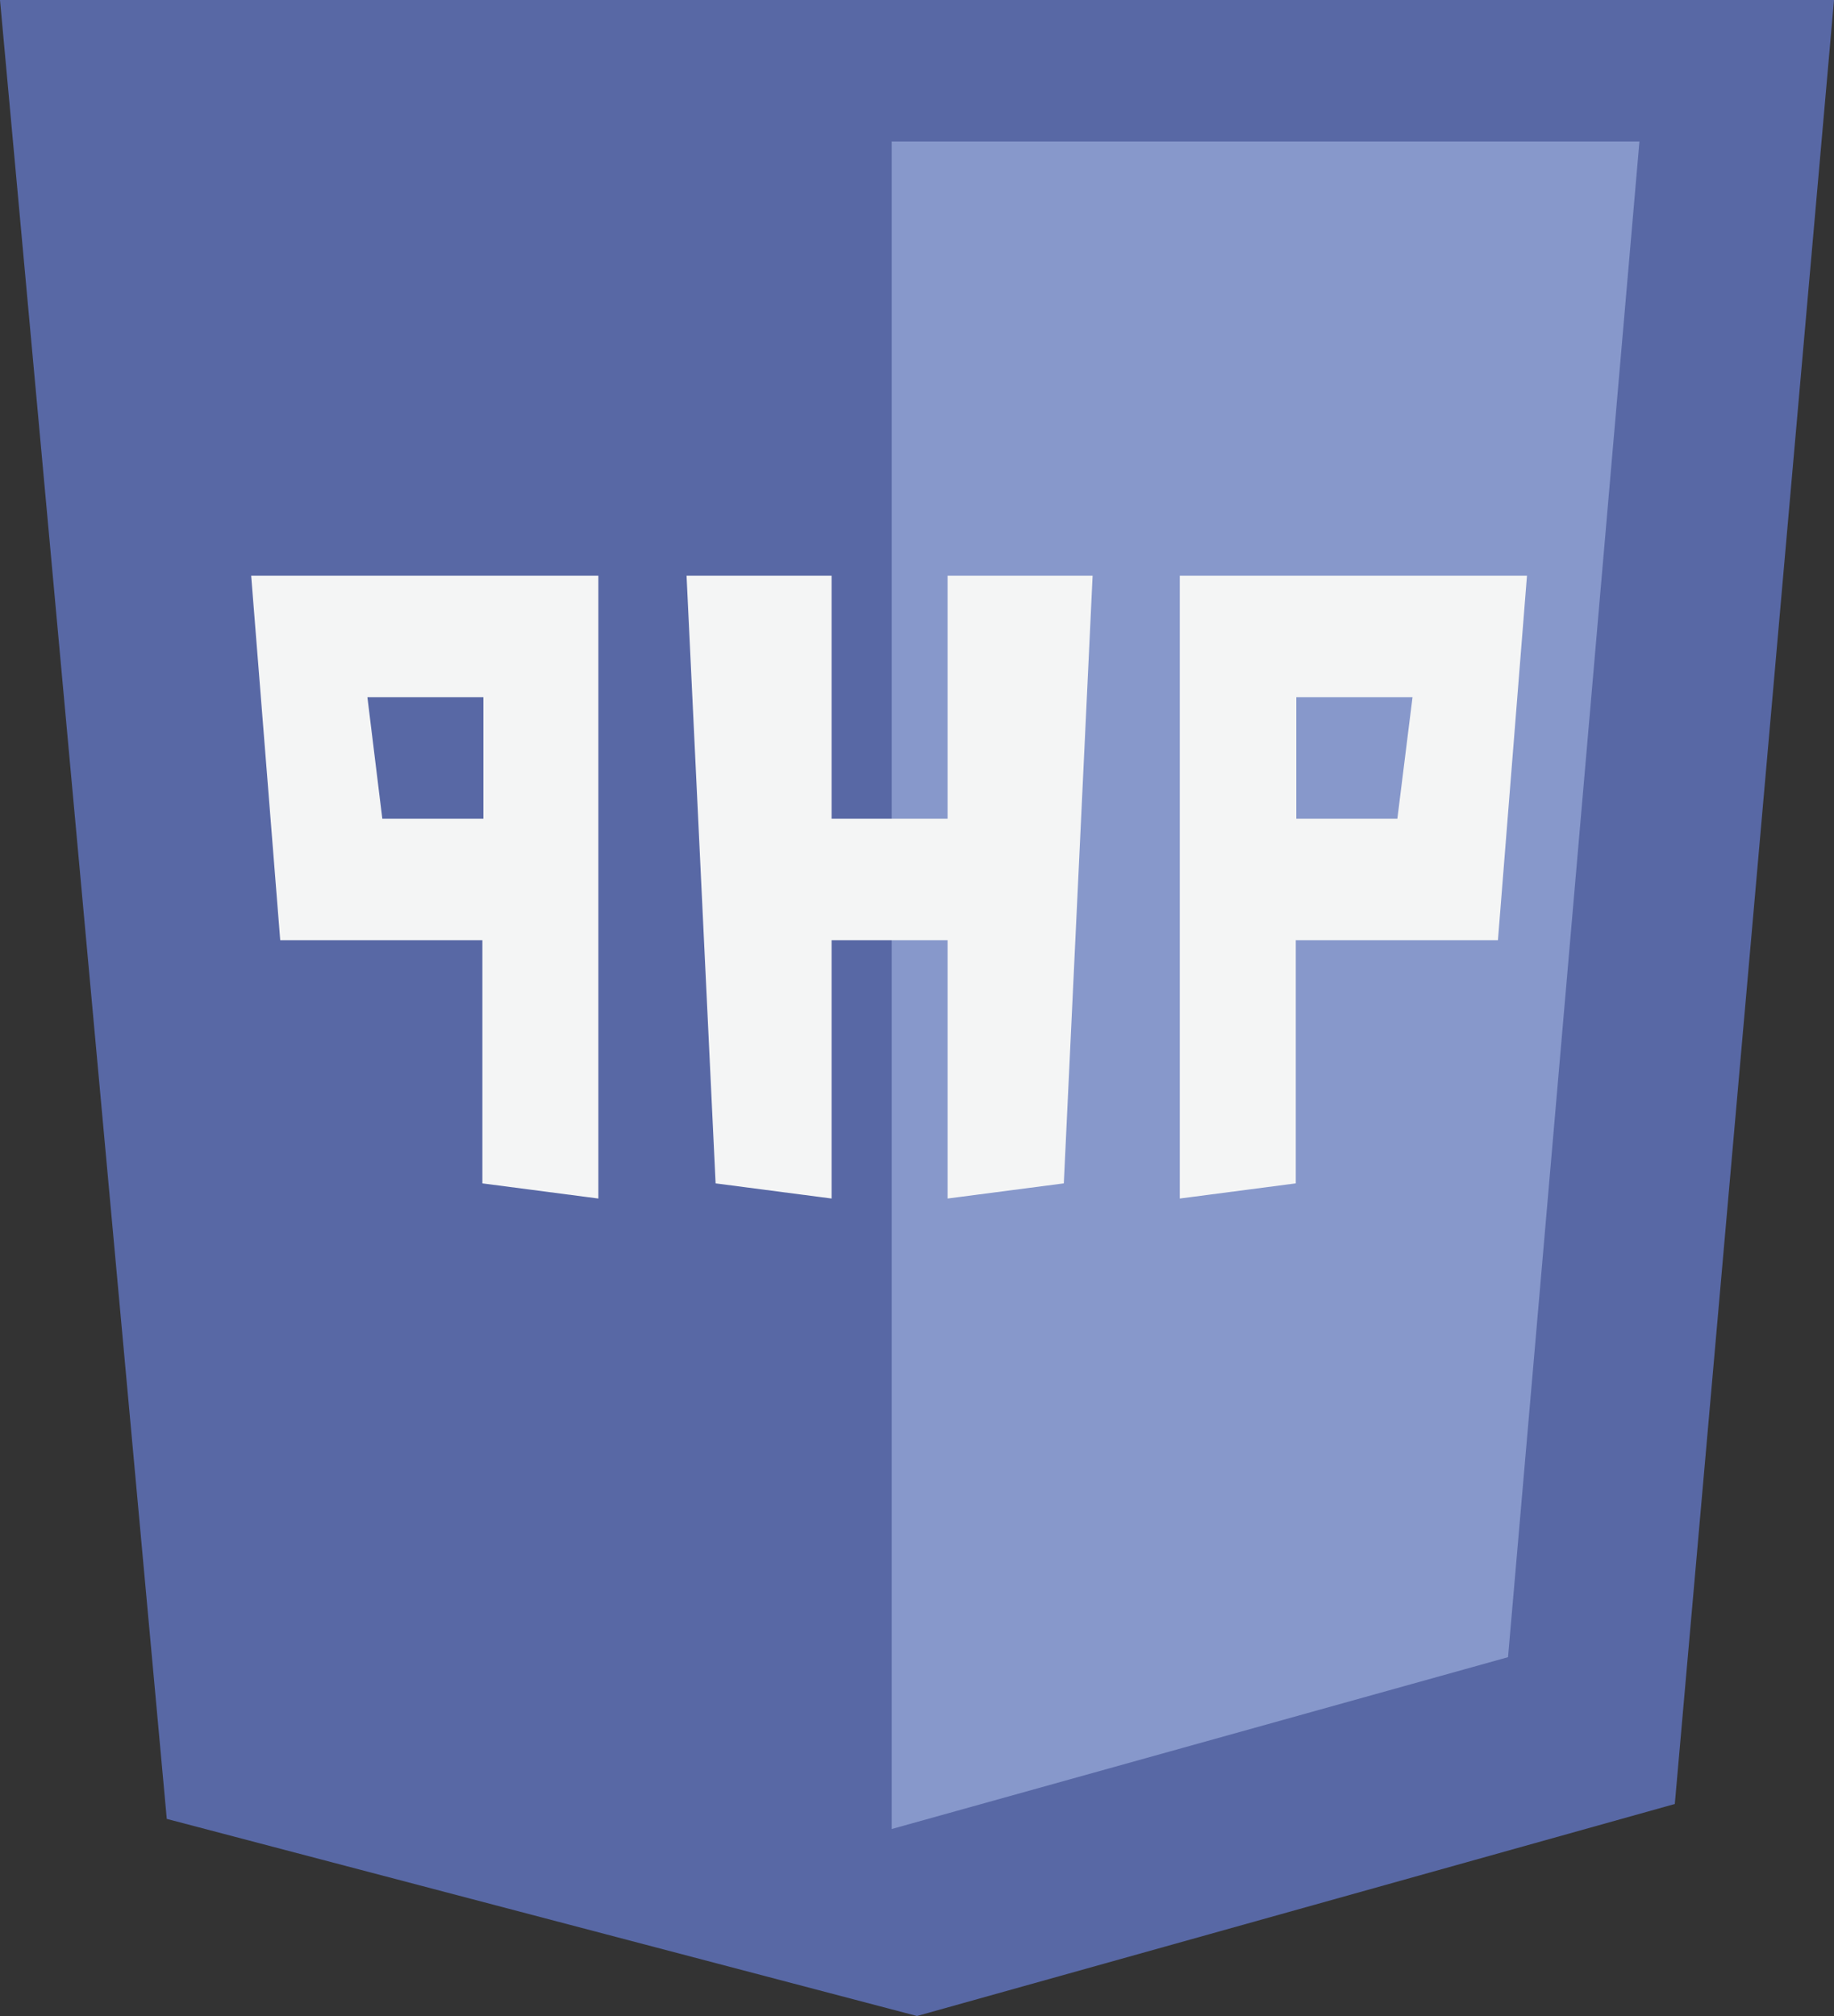 <svg xmlns="http://www.w3.org/2000/svg" viewBox="0 0 72.58 79.78">
  <rect x="0" y="0" width="72.58" height="79.78" fill="#333333" stroke="none"/>
  <title>php</title>
  <g id="Layer_2" data-name="Layer 2">
    <g id="Layer_1-2" data-name="Layer 1">
      <g>
        <polygon points="0 0 72.58 0 66.28 71.39 36.29 79.78 6.6 71.98 0 0" fill="#5868a5"/>
        <polygon points="35.29 5.6 64.88 5.6 59.68 65.58 35.29 72.38 35.29 5.6" fill="#8798cb"/>
        <g>
          <path d="M9.94,22.78l1.15,14.43h8v9.62l4.59.6V22.78Zm4.6,4.81h4.59V32.4h-4Z" fill="#f4f5f5"/>
          <path d="M46.69,22.78V47.43l4.59-.6V37.21h8l1.15-14.43ZM55.3,32.4h-4V27.59h4.6Z" fill="#f4f5f5"/>
          <polygon points="27.17 22.78 28.32 46.83 32.91 47.43 32.91 37.21 37.5 37.21 37.5 47.43 42.1 46.83 43.24 22.78 37.5 22.78 37.5 32.4 32.91 32.4 32.91 22.78 27.17 22.78" fill="#f4f5f5"/>
        </g>
      </g>
    </g>
  </g>
</svg>
